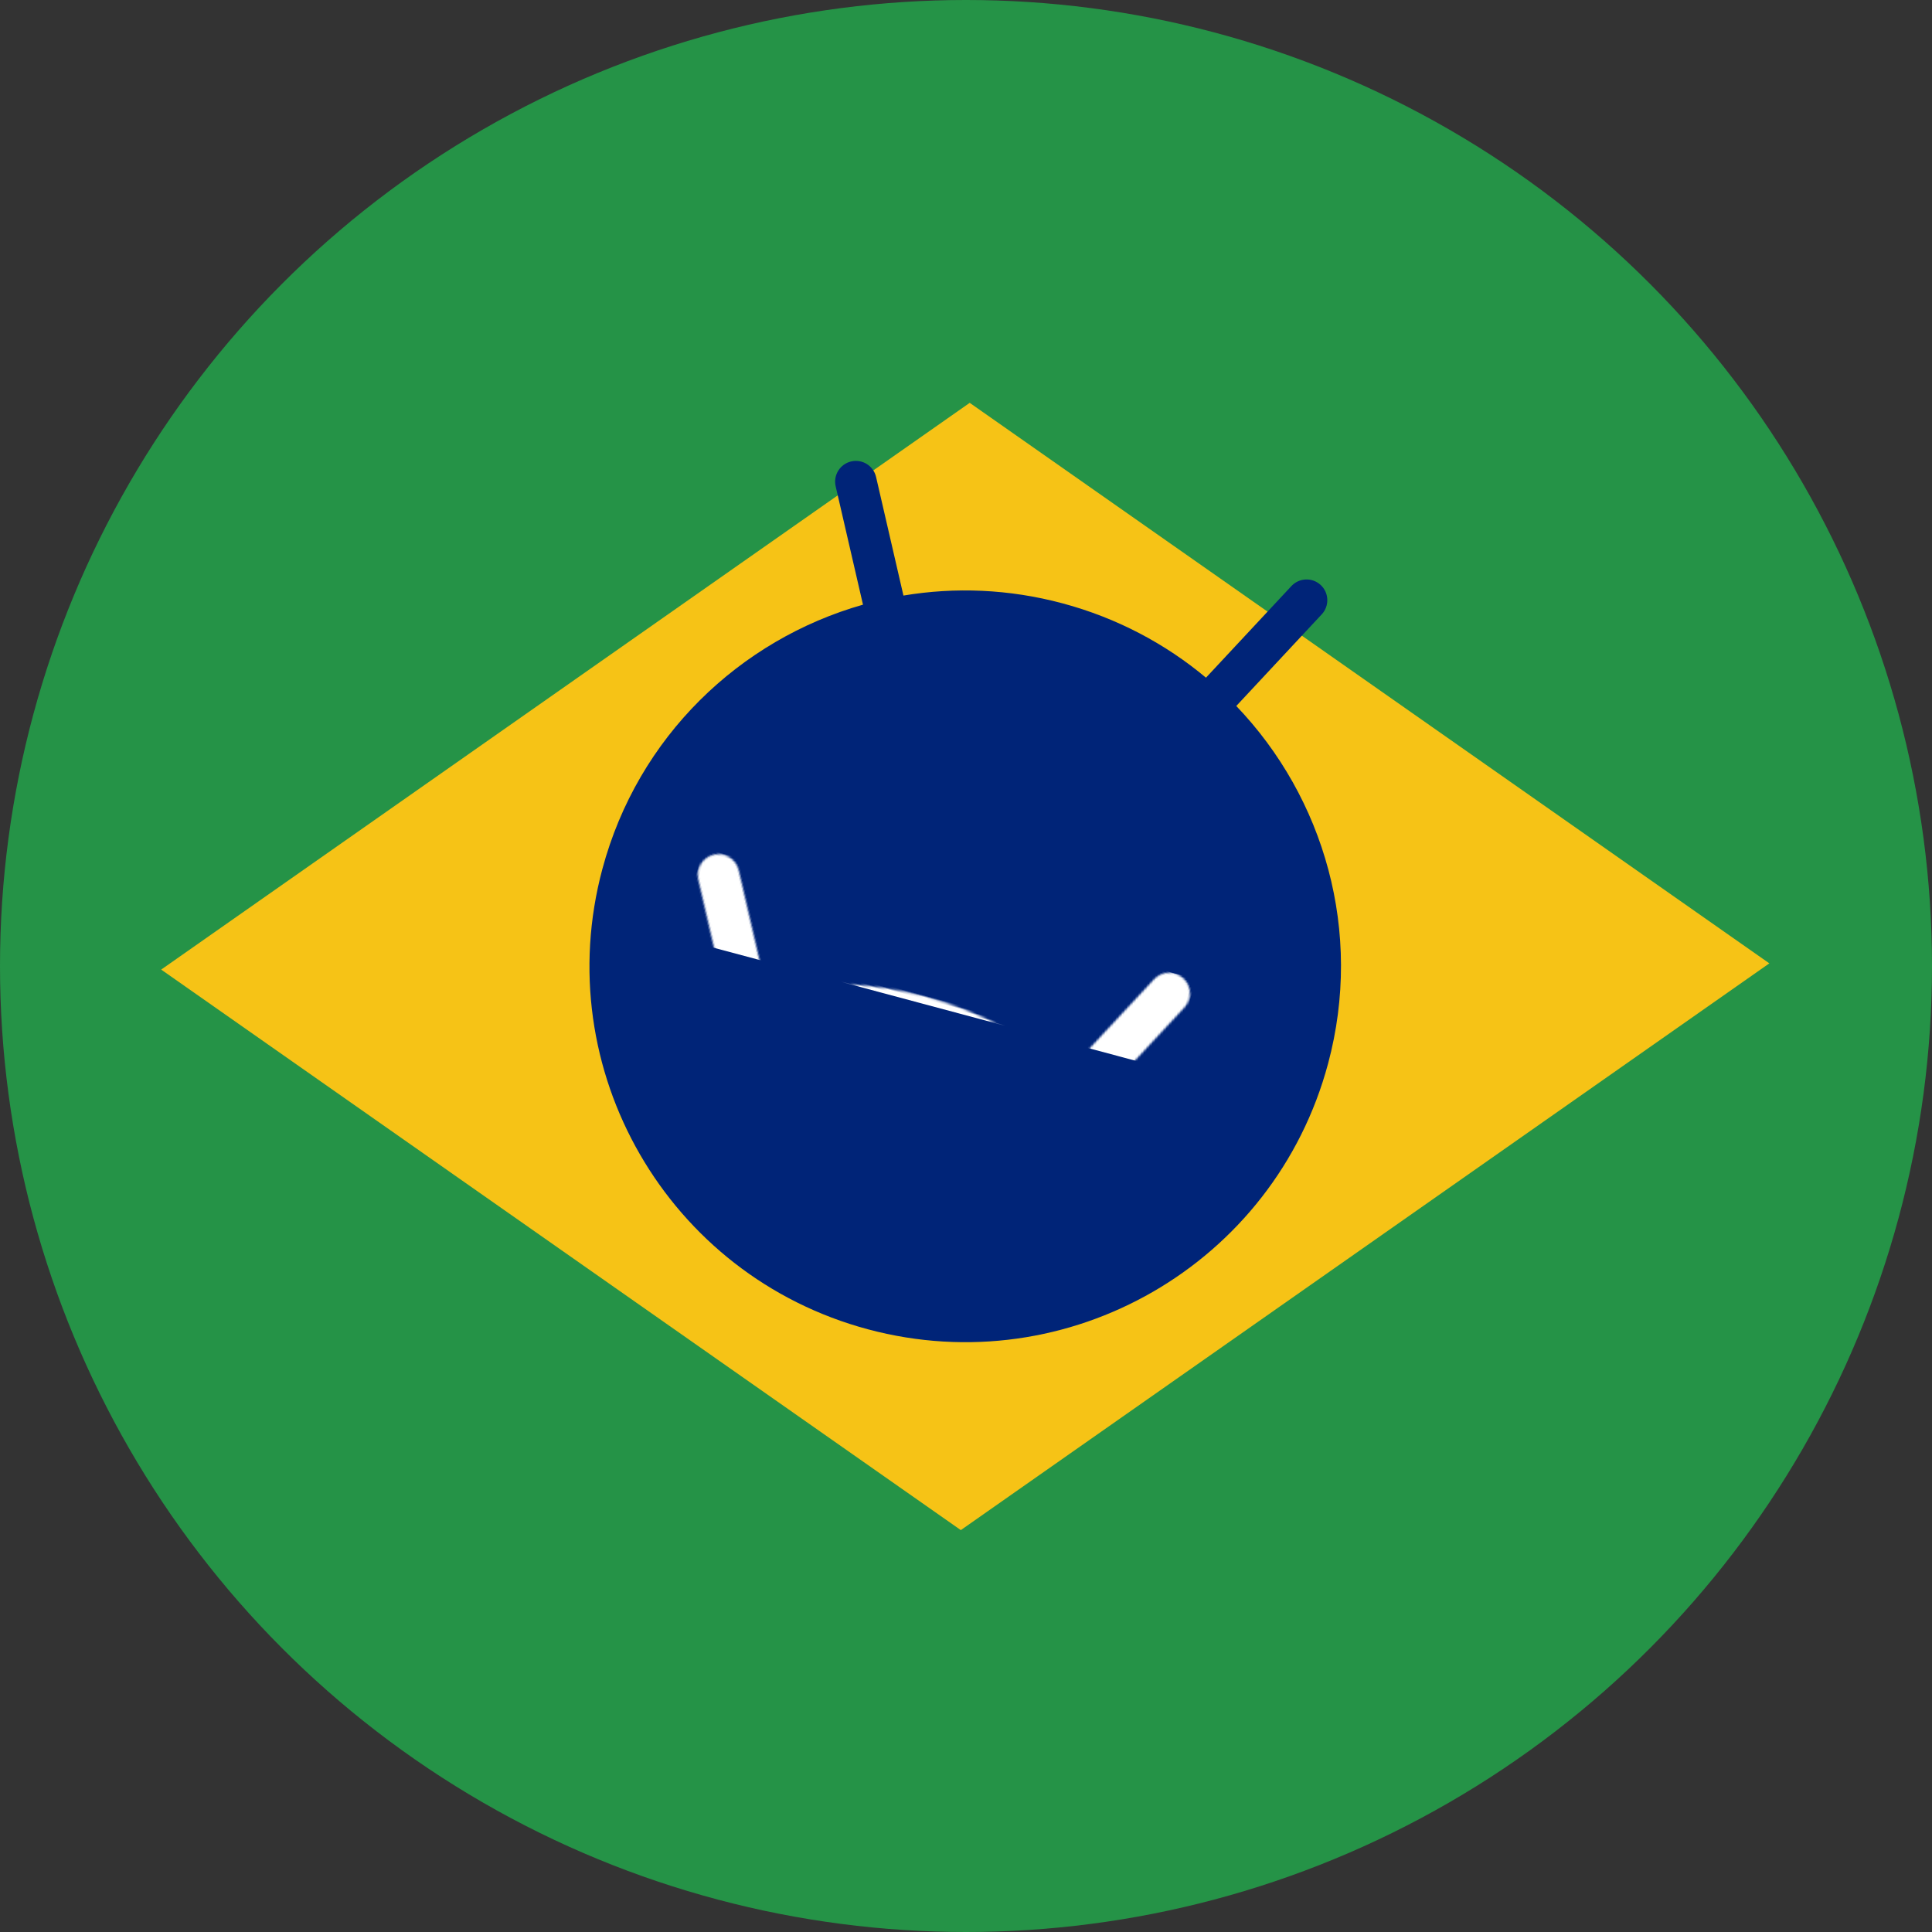 <?xml version="1.0" encoding="UTF-8" standalone="no"?>
<svg width="1000px" height="1000px" viewBox="0 0 1000 1000" version="1.1" xmlns="http://www.w3.org/2000/svg" xmlns:xlink="http://www.w3.org/1999/xlink">
    <rect x="0" y="0" width="1000" height="1000" fill="#333333" stroke="none"/>
    <!-- Generator: Sketch 3.7.2 (28276) - http://www.bohemiancoding.com/sketch -->
    <title>Logo</title>
    <desc>Created with Sketch.</desc>
    <defs>
        <circle id="path-1" cx="500" cy="500" r="500"></circle>
        <path d="M94.885,72.397 L65.361,16.87 C62.586,11.651 64.569,5.145 69.802,2.362 C75.037,-0.421 81.532,1.563 84.313,6.793 L113.892,62.424 C138.436,51.234 165.714,45 194.447,45 C223.628,45 251.308,51.43 276.147,62.951 L306.593,5.69 C309.374,0.461 315.869,-1.524 321.104,1.259 C326.337,4.042 328.32,10.548 325.545,15.767 L295.089,73.047 C351.319,107.138 388.894,168.934 388.894,239.509 C388.894,346.934 301.837,434.019 194.447,434.019 C87.057,434.019 1.13686838e-13,346.934 1.13686838e-13,239.509 C1.13686838e-13,168.483 38.057,106.349 94.885,72.397 Z" id="path-3"></path>
    </defs>
    <g id="Logo" stroke="none" stroke-width="1" fill="none" fill-rule="evenodd">
        <g>
            <mask id="mask-2" fill="white">
                <use xlink:href="#path-1"></use>
            </mask>
            <use id="Round-Mask" fill="#259347" xlink:href="#path-1"></use>
            <g id="Flag-Art" mask="url(#mask-2)">
                <g transform="translate(83.433, 208.511)" id="Diamond-(Yellow-Part)-+-Android-">
                    <g>
                        <g id="Diamond-(Yellow-Part)" fill="#F6C316">
                            <polygon id="Diamond" points="413.886 583.47 832.371 290.123 418.485 0 0 293.347"></polygon>
                        </g>
                        <g id="Android-" transform="translate(421.914, 270.406) rotate(-345) translate(-421.914, -270.406) translate(227.414, 52.906)">
                            <mask id="mask-4" fill="white">
                                <use xlink:href="#path-3"></use>
                            </mask>
                            <use id="Antenna" fill="#002478" xlink:href="#path-3"></use>
                            <rect id="Stripe" fill="#FFFFFF" mask="url(#mask-4)" x="-16" y="215" width="422.228" height="48.905"></rect>
                            <ellipse id="Eye" fill="#FFFFFF" mask="url(#mask-4)" cx="115.516" cy="138.225" rx="18.889" ry="18.895"></ellipse>
                            <ellipse id="Eye" fill="#FFFFFF" mask="url(#mask-4)" cx="271.074" cy="138.225" rx="18.889" ry="18.895"></ellipse>
                        </g>
                    </g>
                </g>
            </g>
        </g>
    </g>
</svg>